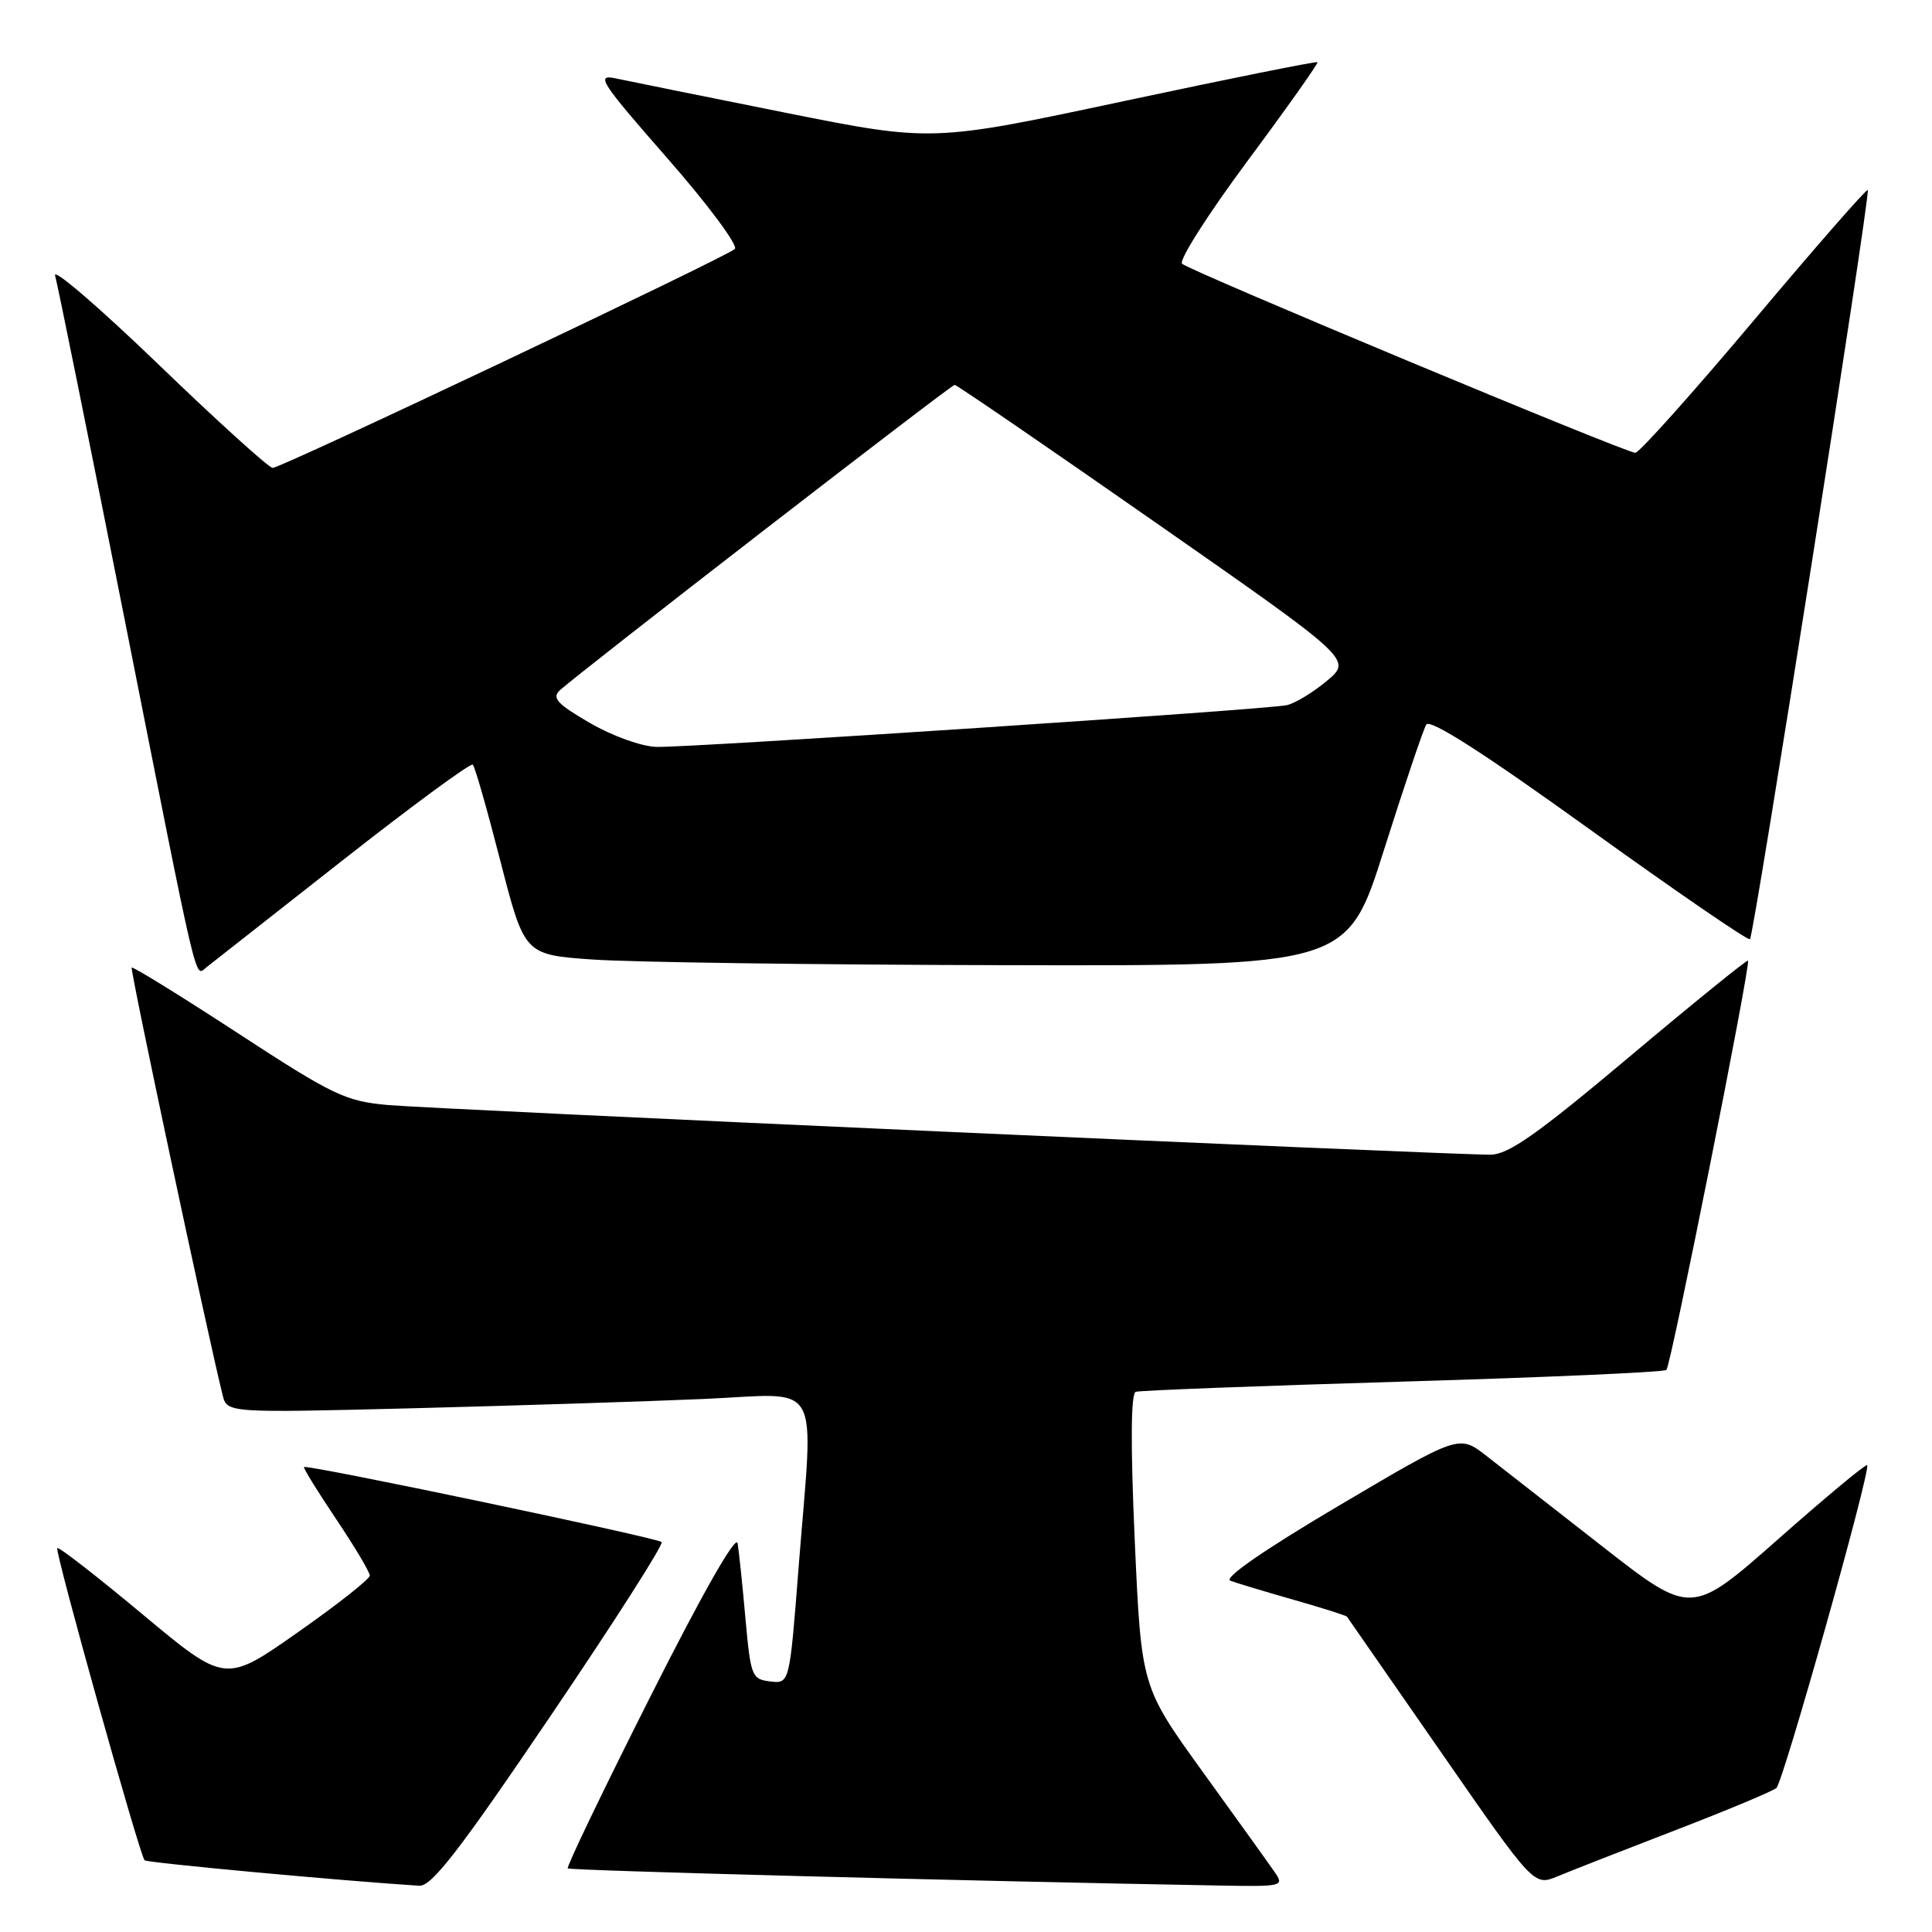 <?xml version="1.0" encoding="UTF-8" standalone="no"?>
<!DOCTYPE svg PUBLIC "-//W3C//DTD SVG 1.1//EN" "http://www.w3.org/Graphics/SVG/1.1/DTD/svg11.dtd" >
<svg xmlns="http://www.w3.org/2000/svg" xmlns:xlink="http://www.w3.org/1999/xlink" version="1.1" viewBox="0 0 256 256">
 <g >
 <path fill="currentColor"
d=" M 72.91 227.43 C 81.32 215.02 87.96 204.63 87.67 204.33 C 87.10 203.76 40.65 194.01 40.28 194.39 C 40.16 194.51 42.07 197.61 44.53 201.27 C 46.99 204.94 49.00 208.31 49.00 208.77 C 49.00 209.23 44.69 212.63 39.42 216.32 C 29.84 223.04 29.84 223.04 18.88 213.90 C 12.85 208.87 7.77 204.92 7.59 205.13 C 7.23 205.55 18.51 245.84 19.16 246.50 C 19.50 246.83 45.39 249.23 55.56 249.87 C 57.19 249.97 60.88 245.20 72.91 227.43 Z  M 168.87 248.02 C 168.12 246.93 163.84 240.97 159.36 234.77 C 151.23 223.50 151.23 223.50 150.36 204.12 C 149.79 191.32 149.84 184.63 150.50 184.42 C 151.05 184.24 166.98 183.63 185.89 183.07 C 204.80 182.51 220.52 181.82 220.81 181.52 C 221.41 180.93 232.02 127.69 231.62 127.29 C 231.48 127.15 224.42 132.87 215.93 140.01 C 203.71 150.28 199.88 152.99 197.50 153.00 C 191.88 153.03 57.53 146.98 51.38 146.42 C 45.76 145.91 44.14 145.14 31.50 136.89 C 23.94 131.96 17.61 128.05 17.45 128.21 C 17.21 128.46 27.52 176.92 29.50 184.86 C 30.09 187.22 30.09 187.22 54.80 186.60 C 68.38 186.25 85.69 185.70 93.25 185.37 C 109.22 184.68 107.82 182.17 105.81 207.80 C 104.62 223.10 104.62 223.10 102.06 222.80 C 99.62 222.51 99.47 222.12 98.78 214.50 C 98.39 210.10 97.92 205.60 97.74 204.50 C 97.54 203.27 93.10 211.07 86.15 224.86 C 79.95 237.16 75.04 247.37 75.23 247.57 C 75.52 247.86 127.90 249.24 161.37 249.84 C 170.03 250.00 170.21 249.95 168.87 248.02 Z  M 222.00 242.51 C 228.88 239.86 234.90 237.34 235.38 236.92 C 236.30 236.10 247.93 194.76 247.41 194.14 C 247.25 193.94 241.94 198.36 235.61 203.95 C 224.10 214.11 224.10 214.11 212.30 204.89 C 205.81 199.82 198.89 194.42 196.92 192.88 C 193.33 190.10 193.33 190.10 177.44 199.49 C 167.55 205.33 162.10 209.10 163.02 209.45 C 163.83 209.76 167.60 210.89 171.38 211.97 C 175.17 213.05 178.36 214.06 178.48 214.22 C 178.59 214.37 184.21 222.47 190.97 232.21 C 203.25 249.92 203.25 249.92 206.37 248.63 C 208.09 247.91 215.12 245.16 222.00 242.51 Z  M 45.33 114.05 C 54.58 106.78 62.38 101.05 62.65 101.32 C 62.93 101.59 64.58 107.37 66.32 114.16 C 69.50 126.50 69.50 126.50 78.50 127.14 C 83.45 127.50 107.98 127.84 133.01 127.89 C 178.52 128.00 178.52 128.00 183.39 112.60 C 186.07 104.13 188.59 96.66 188.99 96.01 C 189.48 95.22 196.57 99.76 210.59 109.85 C 222.07 118.11 231.65 124.69 231.88 124.45 C 232.43 123.91 247.89 25.60 247.49 25.18 C 247.32 25.00 240.54 32.76 232.41 42.43 C 224.28 52.09 217.20 60.00 216.69 60.00 C 215.42 60.00 157.73 35.93 156.63 34.95 C 156.16 34.52 160.06 28.39 165.30 21.33 C 170.54 14.28 174.71 8.38 174.57 8.24 C 174.43 8.10 162.88 10.42 148.91 13.40 C 123.50 18.82 123.50 18.82 104.00 14.92 C 93.28 12.77 83.17 10.73 81.55 10.38 C 78.90 9.82 79.59 10.88 88.42 20.96 C 93.82 27.12 97.84 32.54 97.37 32.99 C 96.21 34.08 37.28 62.00 36.13 62.00 C 35.63 62.00 28.81 55.82 20.97 48.26 C 13.13 40.71 6.98 35.42 7.30 36.51 C 7.62 37.61 11.76 58.08 16.50 82.00 C 26.42 132.06 25.79 129.40 27.33 128.19 C 27.98 127.69 36.07 121.33 45.33 114.05 Z  M 78.17 95.80 C 73.84 93.29 73.10 92.49 74.17 91.48 C 76.54 89.27 126.00 51.00 126.50 51.00 C 126.77 51.00 138.73 59.19 153.08 69.21 C 179.17 87.41 179.17 87.41 175.83 90.21 C 174.00 91.74 171.60 93.20 170.50 93.44 C 167.89 94.02 91.57 99.07 87.00 98.97 C 85.03 98.92 81.17 97.54 78.17 95.80 Z "/>
</g>
</svg>